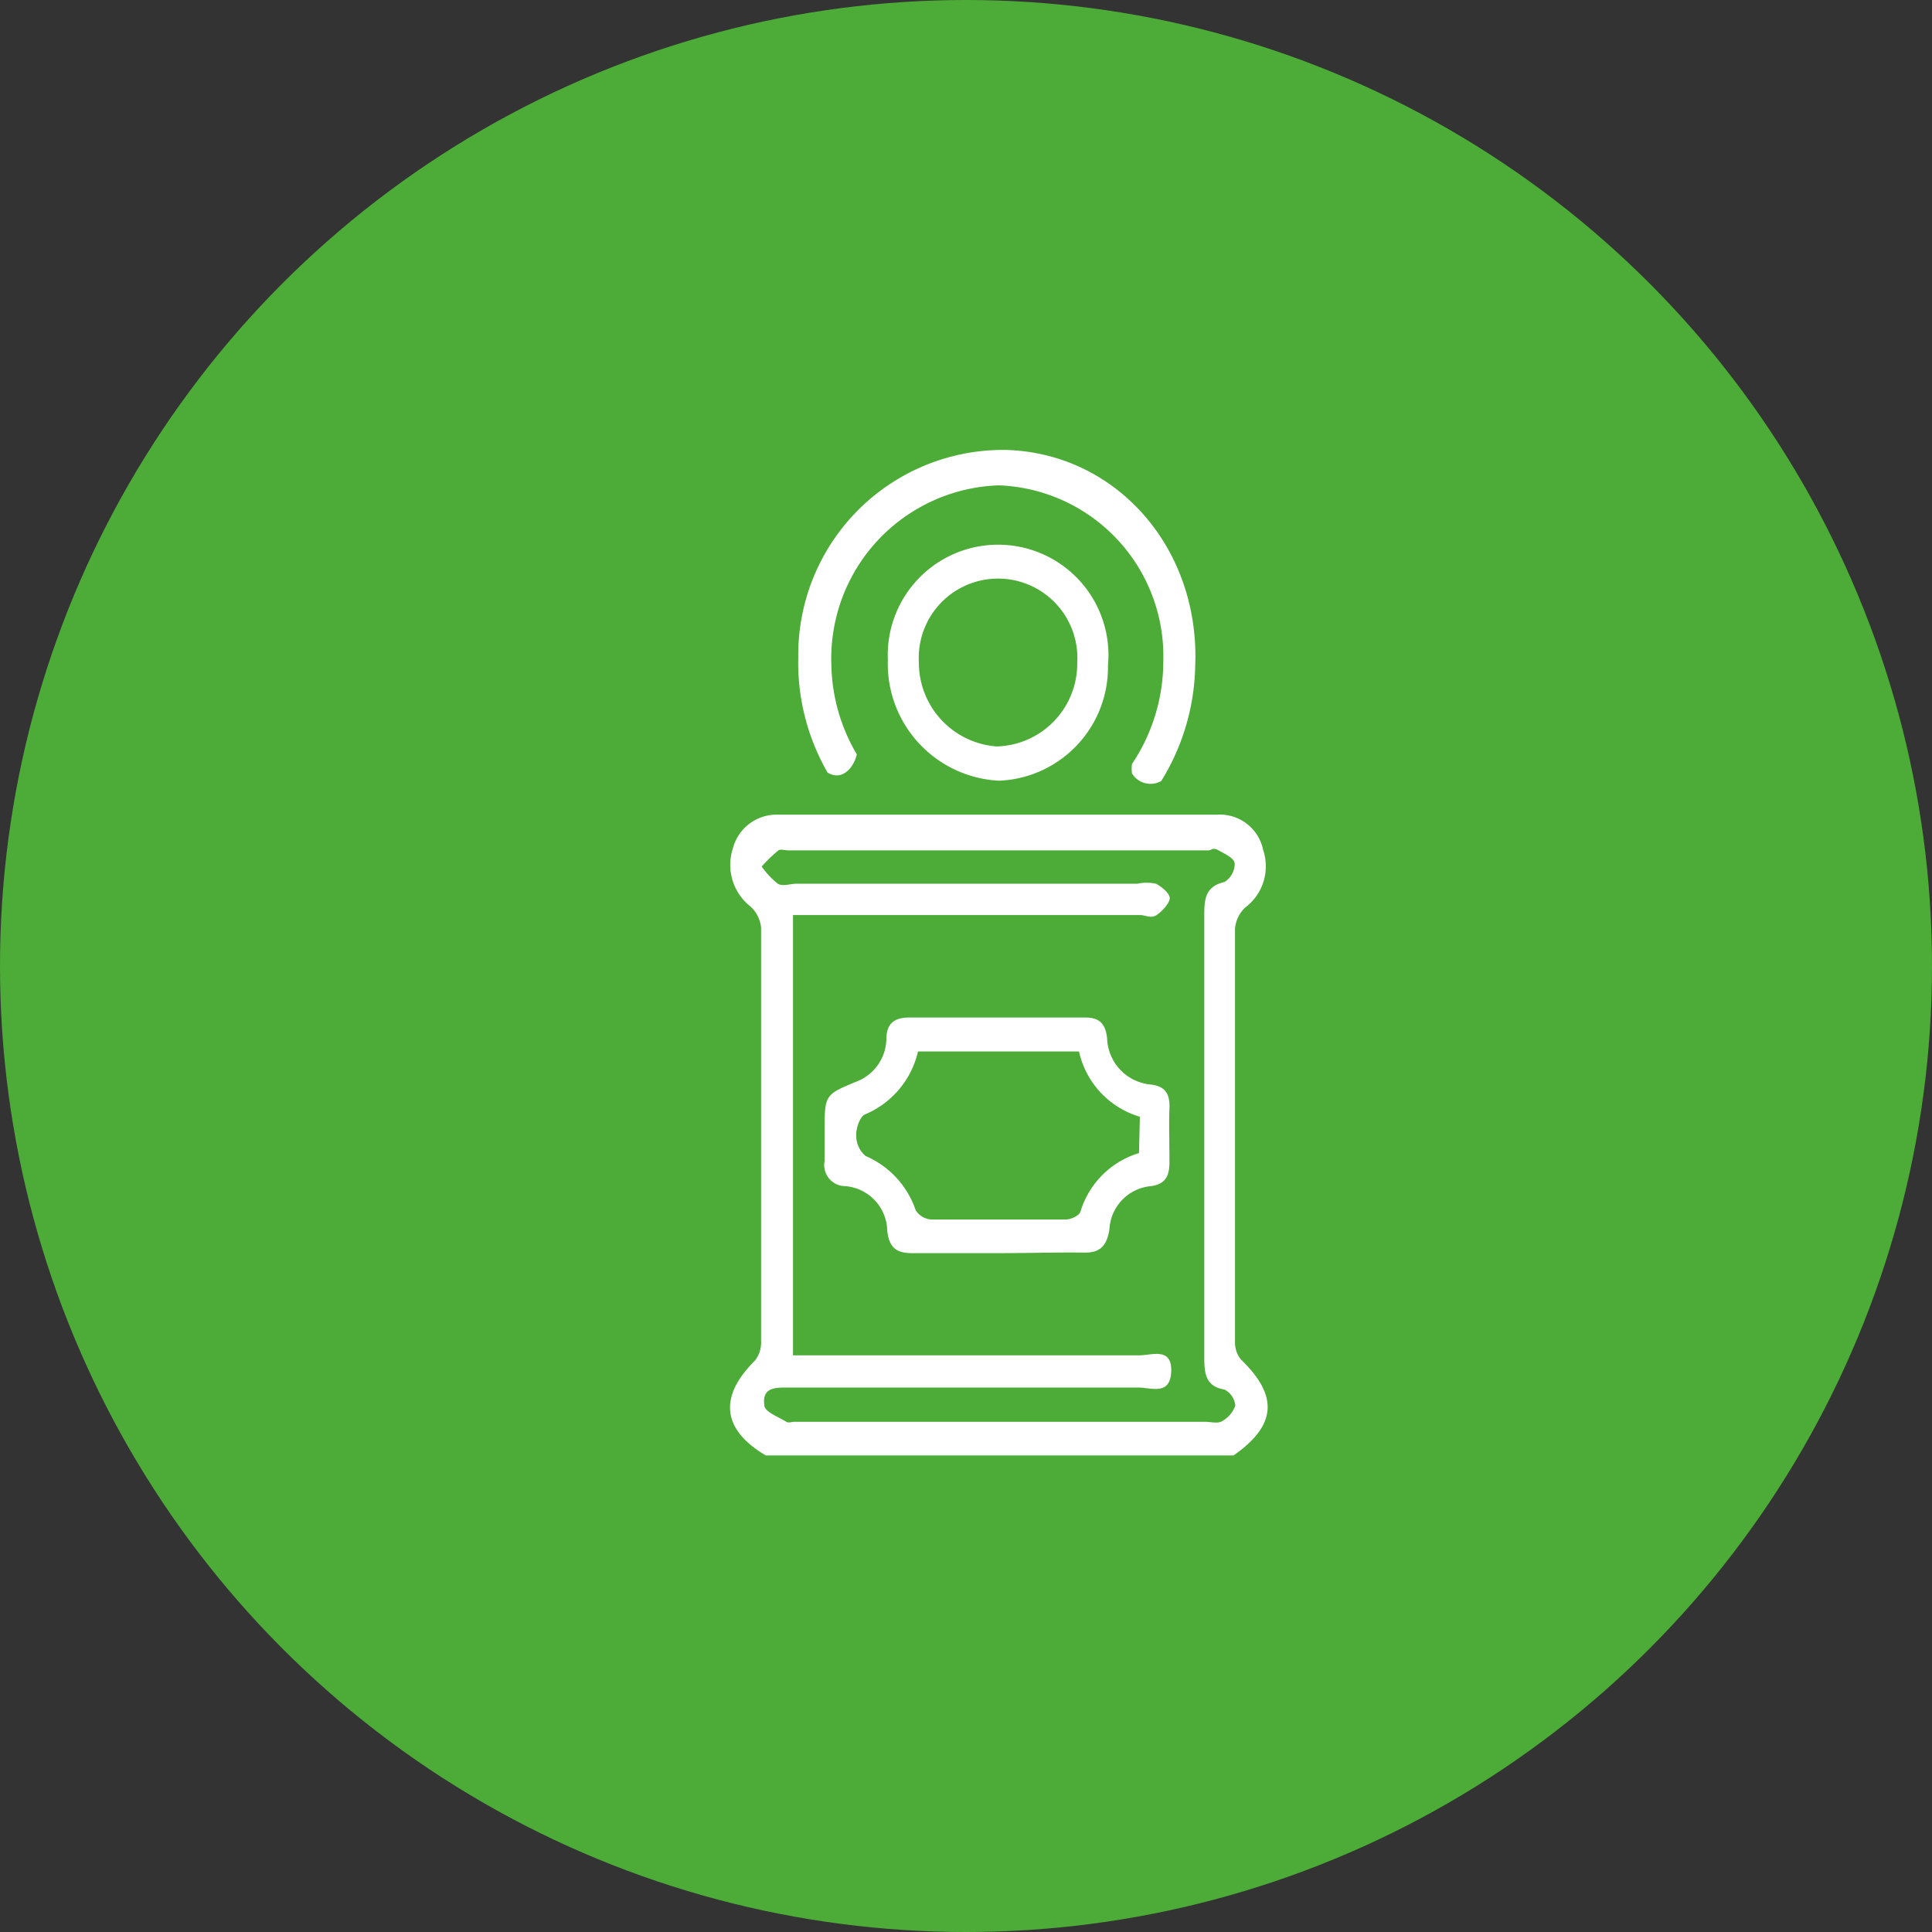<svg xmlns="http://www.w3.org/2000/svg" viewBox="0 0 66 66"><rect x="0" y="0" width="66" height="66" fill="#333333" stroke="none"/><defs><style>.cls-1{fill:#4cac37;}.cls-2{fill:#fff;}</style></defs><title>lata</title><g id="Capa_2" data-name="Capa 2"><g id="Capa_1-2" data-name="Capa 1"><circle class="cls-1" cx="33" cy="33" r="33"/><path class="cls-2" d="M26.16,49.72c-1.49-.88-1.62-2-.37-3.24a1,1,0,0,0,.21-.66q0-7.07,0-14.13a1.13,1.13,0,0,0-.36-.72,1.81,1.81,0,0,1-.6-2,1.54,1.54,0,0,1,1.54-1.14c5,0,10,0,15,0a1.51,1.51,0,0,1,1.57,1.2A1.76,1.76,0,0,1,42.54,31a1.12,1.12,0,0,0-.35.73q0,7.06,0,14.13a.9.9,0,0,0,.21.59c1.28,1.24,1.21,2.24-.26,3.27Zm.93-3.42H28c3.64,0,7.28,0,10.93,0,.41,0,1.11-.29,1.08.55s-.69.55-1.12.55q-6,0-12,0c-.41,0-.86,0-.78.6,0,.23.48.4.75.57.07.05.19,0,.29,0h14c.19,0,.41.06.56,0a1,1,0,0,0,.49-.55.68.68,0,0,0-.37-.55c-.66-.11-.69-.57-.69-1.13q0-7.51,0-15c0-.58,0-1.05.69-1.21a.74.74,0,0,0,.35-.62c0-.19-.34-.34-.55-.46s-.23,0-.35,0H26.94c-.12,0-.27-.05-.35,0a5.9,5.9,0,0,0-.57.55,2.83,2.83,0,0,0,.55.59c.17.1.42,0,.63,0H38.85a1.51,1.51,0,0,1,.64,0c.2.1.48.34.47.5s-.25.44-.45.57-.37,0-.56,0H27.09Z"/><path class="cls-2" d="M37.85,22.73a3.88,3.88,0,0,1-3.72,3.94,4,4,0,0,1-3.8-4.13,3.77,3.77,0,1,1,7.52.19Zm-1.05-.09a2.71,2.71,0,1,0-5.41,0,2.87,2.87,0,0,0,2.66,2.86A2.83,2.83,0,0,0,36.8,22.64Z"/><path class="cls-2" d="M34.11,42.81c-1,0-2,0-2.94,0-.51,0-.79-.15-.86-.76a1.56,1.56,0,0,0-1.44-1.53.72.72,0,0,1-.7-.86c0-.33,0-.66,0-1,0-1.27,0-1.26,1.11-1.72a1.59,1.59,0,0,0,1-1.44c0-.57.31-.74.79-.74q3,0,6,0c.46,0,.69.18.75.7a1.64,1.64,0,0,0,1.5,1.59c.49.06.65.32.63.81s0,1.22,0,1.84c0,.47-.13.75-.63.82A1.56,1.56,0,0,0,37.9,42c-.1.61-.36.81-.91.79C36,42.78,35.07,42.81,34.11,42.81Zm4.83-4.66a3,3,0,0,1-2.08-2.23h-5.5a3.08,3.08,0,0,1-1.81,2.15c-.17.07-.31.47-.3.71a.9.9,0,0,0,.32.71,3.1,3.1,0,0,1,1.71,1.85.68.68,0,0,0,.53.32c1.54,0,3.07,0,4.6,0,.17,0,.46-.13.5-.27a3,3,0,0,1,2-2Z"/><path class="cls-2" d="M34.34,15.37a7,7,0,0,0-7.07,7.08,7.53,7.53,0,0,0,1,3.94c.48.3.89-.14,1-.62a6.22,6.22,0,0,1-.87-3.07,5.92,5.92,0,0,1,5.72-6.12,5.84,5.84,0,0,1,5.62,6,6.3,6.3,0,0,1-1.07,3.52,1.17,1.17,0,0,0,0,.32.74.74,0,0,0,1,.26,7.73,7.73,0,0,0,1.16-3.92C41,18.7,38.11,15.46,34.34,15.37Z"/></g></g></svg>